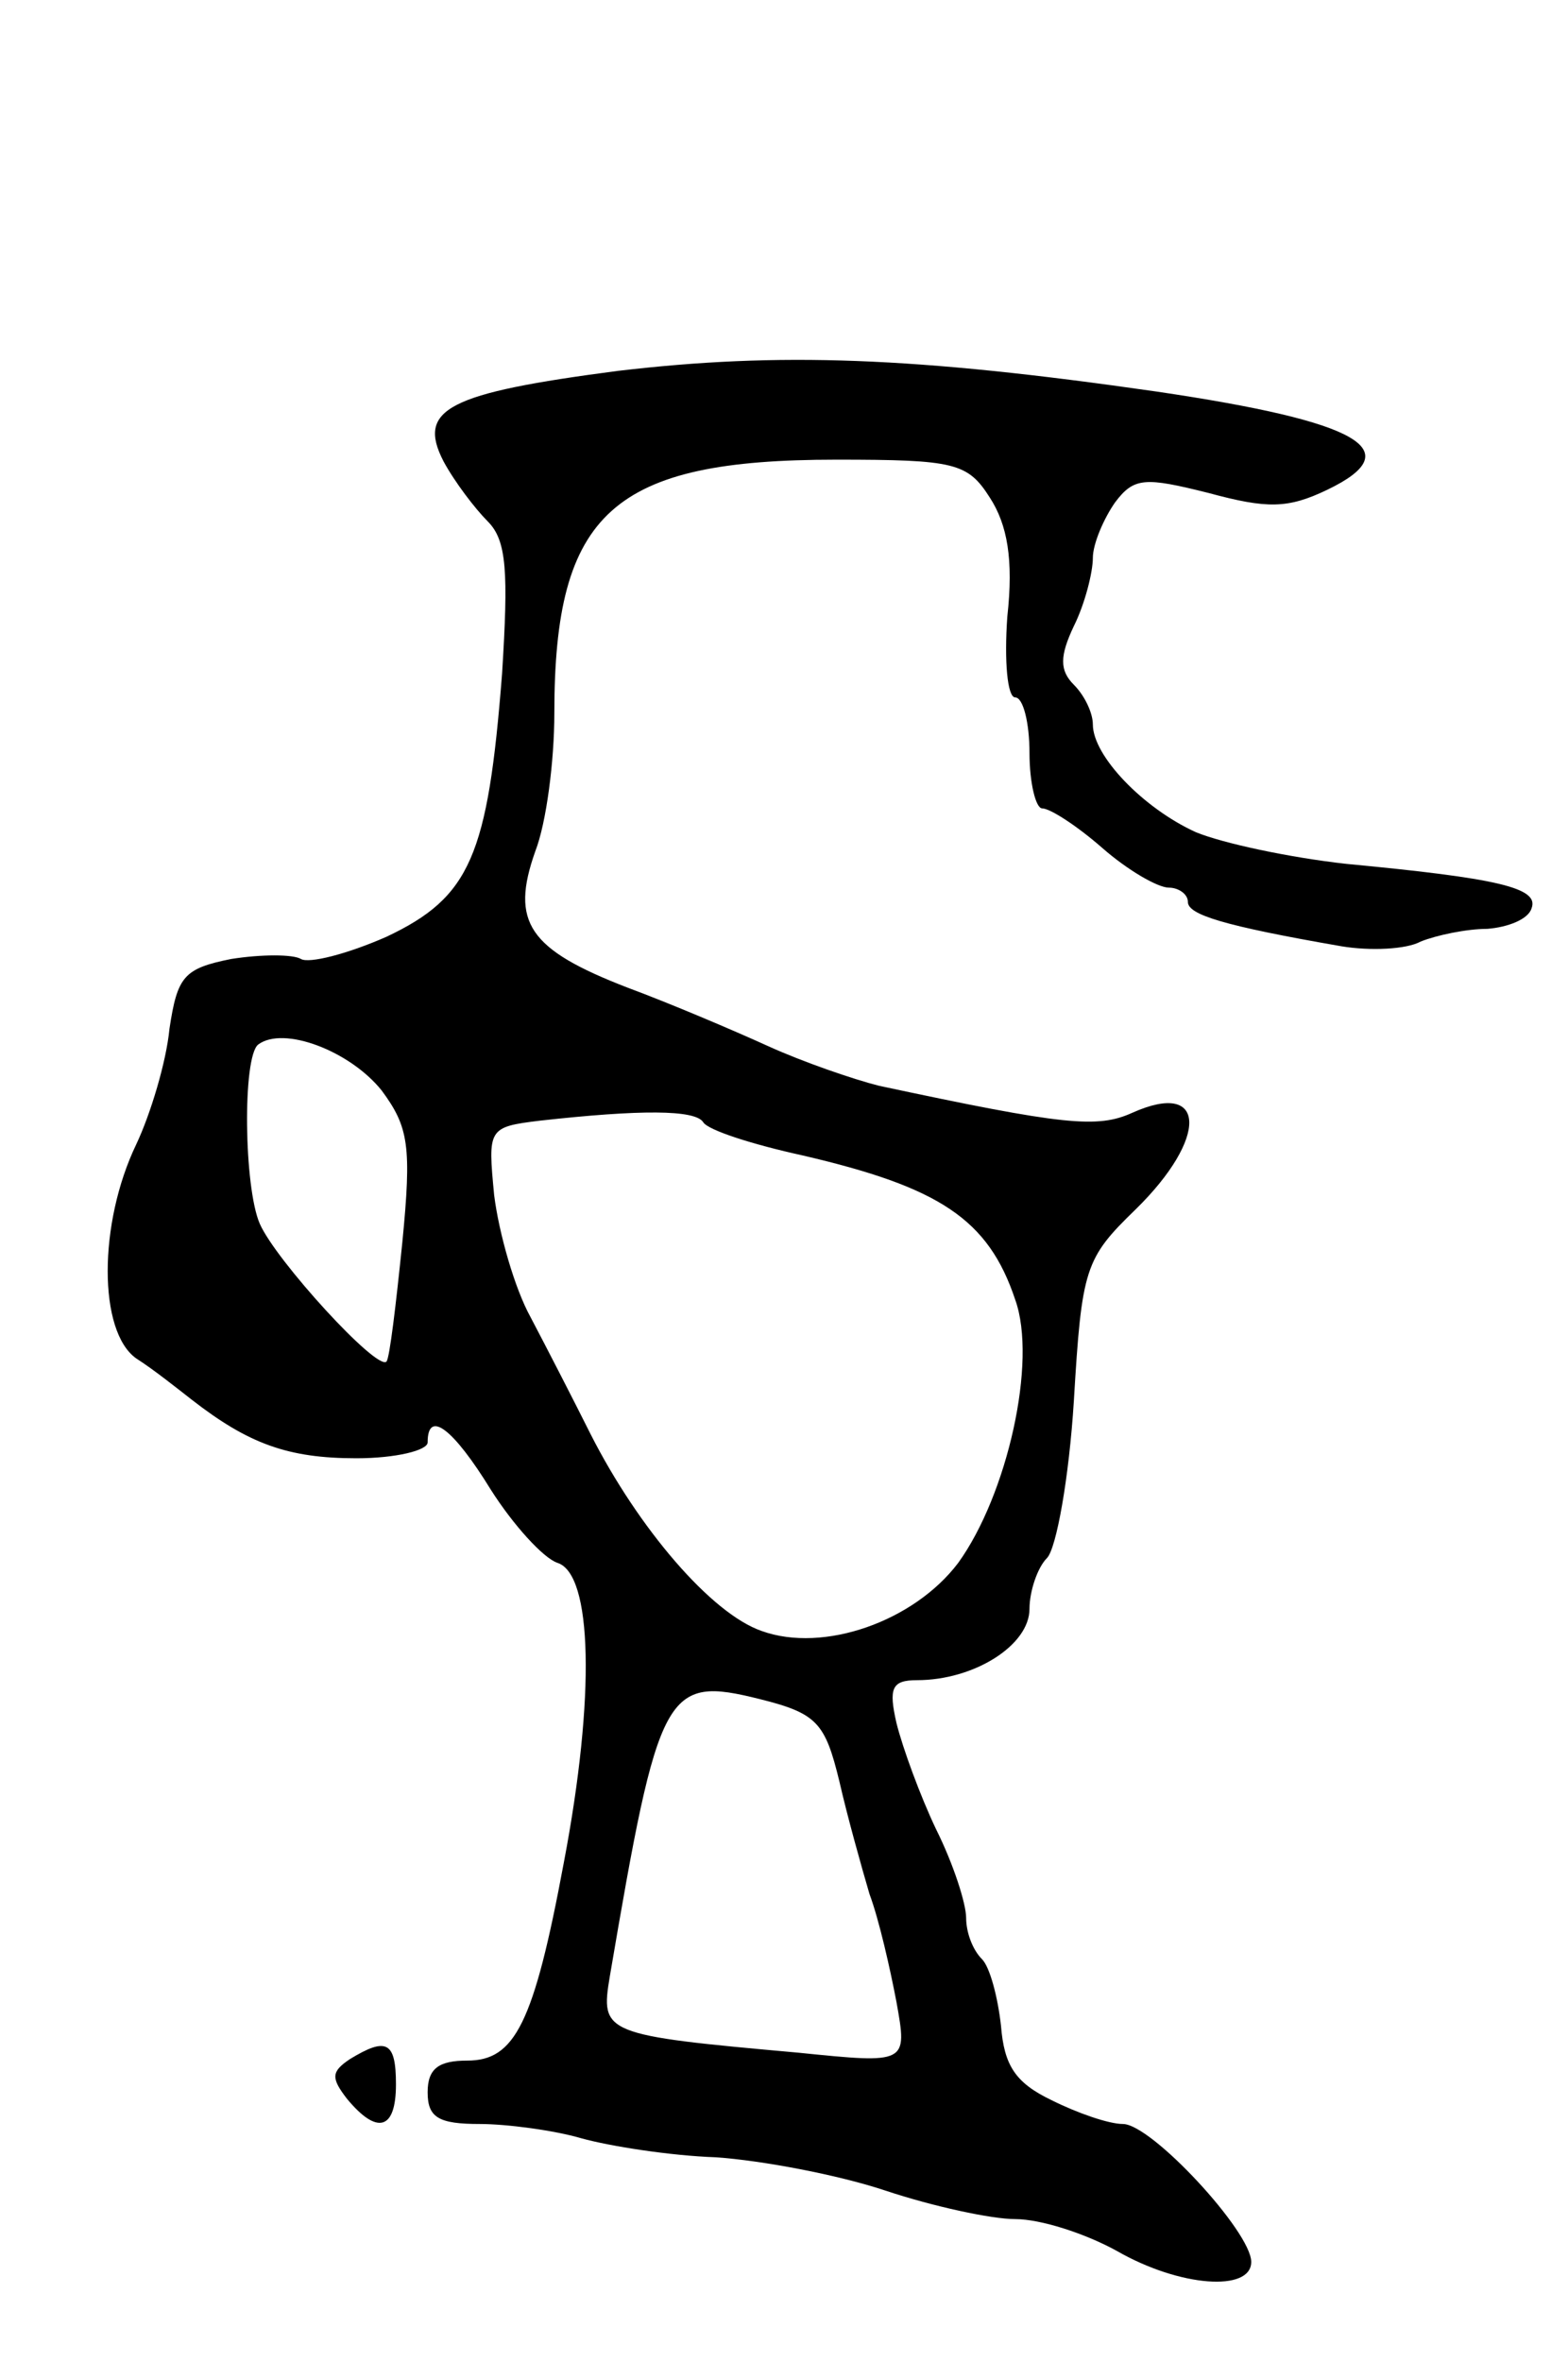 <svg version="1.0" xmlns="http://www.w3.org/2000/svg"
 width="99pt" height="149pt" viewBox="0 0 99 149"
 preserveAspectRatio="xMidYMid meet">
<g transform="translate(0,149) scale(0.1,-0.1)"
fill="#000000" stroke="none">
<path d="M390 1256 c-107 -14 -127 -24 -110 -57 7 -13 20 -30 28 -38 12 -12
13 -32 9 -96 -9 -115 -20 -141 -73 -166 -25 -11 -49 -17 -54 -14 -5 3 -25 3
-44 0 -30 -6 -34 -11 -39 -44 -2 -21 -12 -54 -21 -73 -24 -50 -24 -118 0 -135
11 -7 26 -19 35 -26 36 -28 61 -37 104 -37 25 0 45 5 45 10 0 21 16 9 40 -30
14 -22 33 -43 42 -46 22 -7 24 -84 4 -189 -19 -102 -31 -125 -61 -125 -18 0
-25 -5 -25 -20 0 -16 7 -20 33 -20 17 0 47 -4 64 -9 18 -5 56 -11 85 -12 29
-2 77 -11 107 -21 30 -10 67 -18 82 -18 16 0 44 -9 64 -20 40 -23 85 -26 85
-7 0 19 -63 87 -81 87 -9 0 -29 7 -45 15 -23 11 -30 22 -32 47 -2 18 -7 37
-12 42 -6 6 -10 17 -10 26 0 9 -8 34 -19 56 -10 21 -21 51 -25 67 -5 22 -3 27
13 27 36 0 71 22 71 45 0 11 5 26 11 32 6 6 14 51 17 99 5 84 7 90 39 121 46
45 45 82 -2 61 -22 -10 -43 -8 -160 17 -16 4 -48 15 -70 25 -22 10 -62 27 -89
37 -62 24 -74 41 -58 86 7 18 12 57 12 87 0 127 37 160 178 160 75 0 83 -2 97
-24 11 -17 15 -39 11 -75 -2 -28 0 -51 5 -51 5 0 9 -16 9 -35 0 -19 4 -35 8
-35 5 0 22 -11 38 -25 16 -14 35 -25 42 -25 6 0 12 -4 12 -9 0 -8 22 -15 97
-28 18 -3 41 -2 50 3 10 4 29 8 42 8 13 1 26 6 28 13 5 13 -22 19 -117 28 -36
4 -78 13 -95 20 -33 15 -65 48 -65 68 0 7 -5 18 -12 25 -9 9 -9 18 0 37 7 14
12 34 12 43 0 9 7 25 14 35 12 16 19 16 59 6 37 -10 50 -10 75 2 52 25 21 43
-108 62 -153 22 -238 25 -340 13z m-149 -454 c17 -23 19 -35 13 -96 -4 -39 -8
-73 -10 -75 -6 -6 -70 64 -80 87 -10 23 -11 105 -1 113 16 12 58 -4 78 -29z
m203 -20 c3 -5 31 -14 63 -21 86 -20 117 -40 134 -91 14 -39 -5 -123 -36 -166
-28 -37 -85 -57 -124 -43 -32 11 -78 65 -108 124 -11 22 -28 55 -38 74 -10 18
-20 53 -23 77 -4 42 -4 43 29 47 63 7 98 7 103 -1z m86 -416 c5 -22 14 -54 19
-71 6 -16 13 -47 17 -68 7 -39 7 -39 -62 -32 -123 11 -125 12 -119 48 31 182
35 190 95 175 36 -9 41 -15 50 -52z"/>
<path d="M221 191 c-12 -8 -12 -12 -2 -25 19 -23 31 -20 31 9 0 27 -6 30 -29
16z"/>
</g>
</svg>
